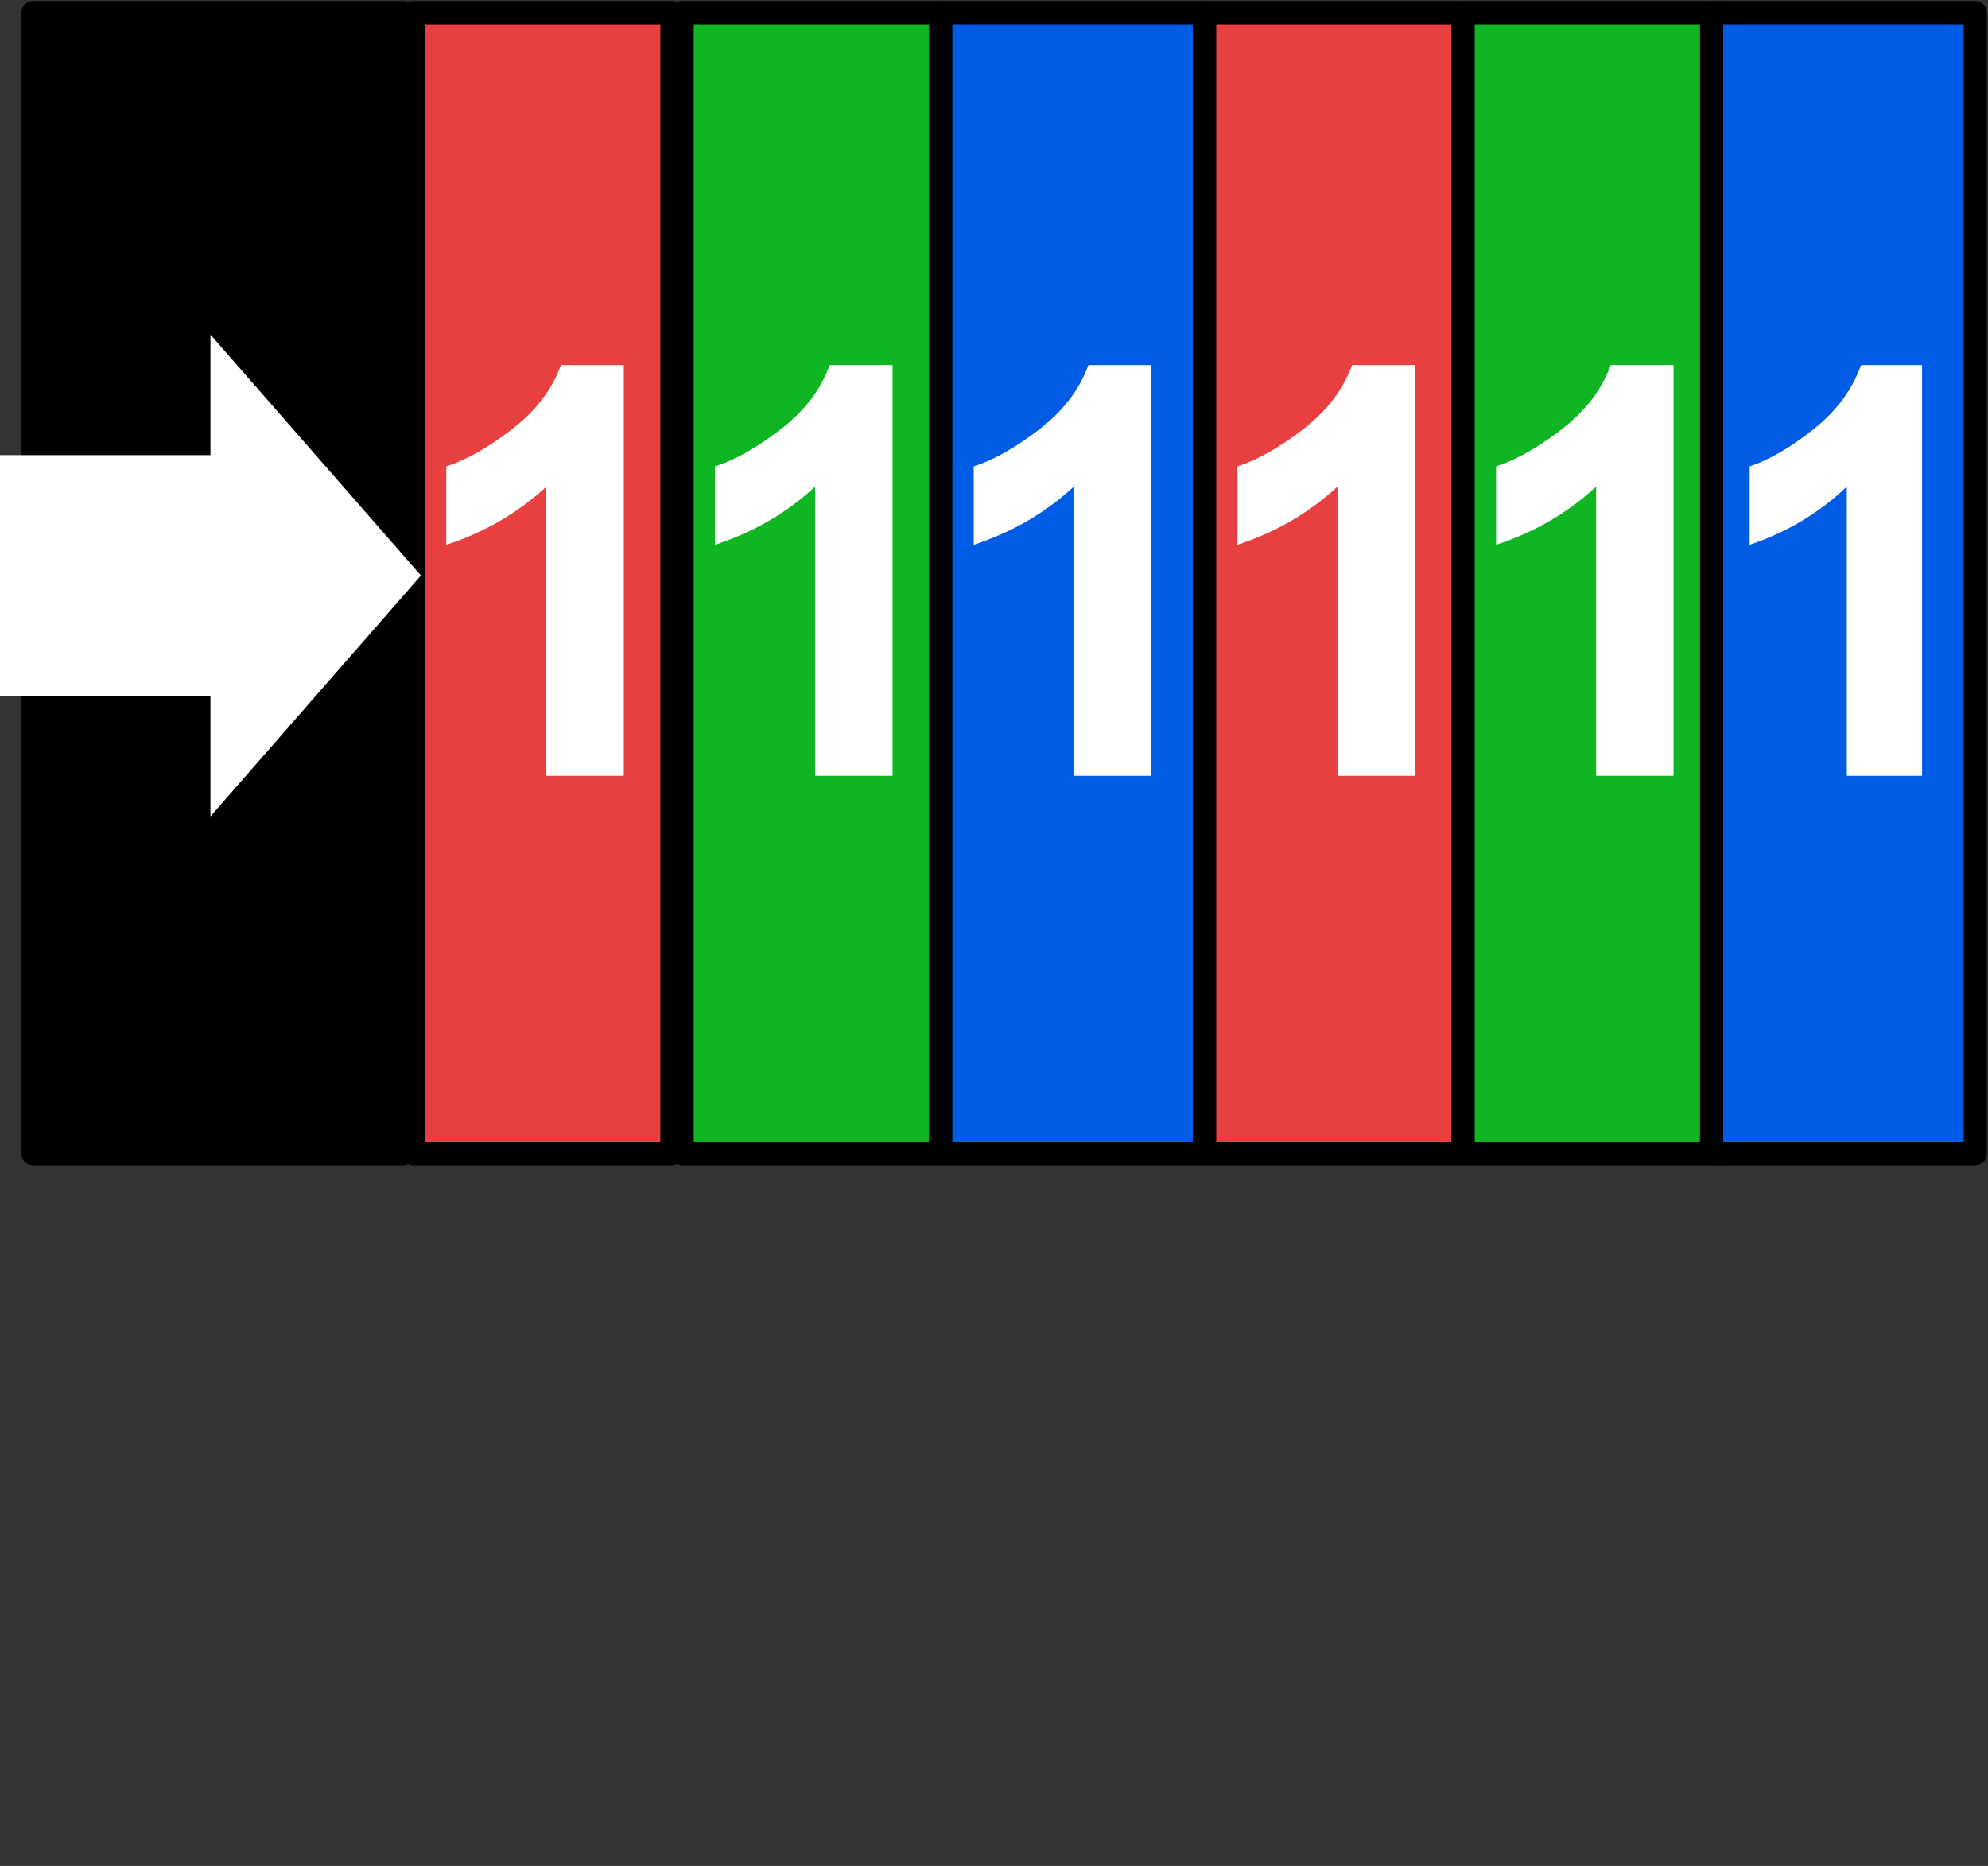 <svg width="392" height="368" xmlns="http://www.w3.org/2000/svg" xmlns:xlink="http://www.w3.org/1999/xlink" xml:space="preserve" overflow="hidden"><rect width="100%" height="100%" fill="#333333" stroke="none"/><g transform="translate(-2178 -1392)"><rect x="2184.5" y="1394.5" width="73" height="225" stroke="#000000" stroke-width="4.583" stroke-linecap="round" stroke-linejoin="round" stroke-miterlimit="10"/><rect x="2415.5" y="1394.5" width="51" height="225" stroke="#000000" stroke-width="4.583" stroke-linecap="round" stroke-linejoin="round" stroke-miterlimit="10" fill="#E84040"/><rect x="2466.5" y="1394.5" width="52" height="225" stroke="#000000" stroke-width="4.583" stroke-linecap="round" stroke-linejoin="round" stroke-miterlimit="10" fill="#0FB523"/><rect x="2515.5" y="1394.5" width="52" height="225" stroke="#000000" stroke-width="4.583" stroke-linecap="round" stroke-linejoin="round" stroke-miterlimit="10" fill="#005CE4"/><path d="M2544.96 1464 2557 1464 2557 1465.72 2557 1543.28 2557 1545 2542.16 1545 2542.16 1543.28 2542.16 1487.97C2536.74 1493.14 2530.36 1496.96 2523 1499.44L2523 1497.71 2523 1485.7 2523 1483.98C2526.87 1482.69 2531.08 1480.24 2535.62 1476.63 2540.16 1473.02 2543.27 1468.81 2544.96 1464Z" fill="#FFFFFF" fill-rule="evenodd"/><path d="M2495.61 1464 2508 1464 2508 1465.72 2508 1543.28 2508 1545 2492.73 1545 2492.73 1543.28 2492.73 1487.97C2487.15 1493.14 2480.57 1496.96 2473 1499.44L2473 1497.71 2473 1485.7 2473 1483.98C2476.99 1482.69 2481.31 1480.24 2485.99 1476.63 2490.66 1473.02 2493.87 1468.81 2495.61 1464Z" fill="#FFFFFF" fill-rule="evenodd"/><path d="M2444.61 1464 2457 1464 2457 1465.72 2457 1543.28 2457 1545 2441.73 1545 2441.73 1543.28 2441.73 1487.97C2436.15 1493.14 2429.57 1496.96 2422 1499.44L2422 1497.71 2422 1485.7 2422 1483.98C2425.99 1482.69 2430.31 1480.24 2434.99 1476.63 2439.66 1473.02 2442.87 1468.81 2444.61 1464Z" fill="#FFFFFF" fill-rule="evenodd"/><rect x="2259.5" y="1394.5" width="51" height="225" stroke="#000000" stroke-width="4.583" stroke-linecap="round" stroke-linejoin="round" stroke-miterlimit="10" fill="#E84040"/><rect x="2312.5" y="1394.5" width="51" height="225" stroke="#000000" stroke-width="4.583" stroke-linecap="round" stroke-linejoin="round" stroke-miterlimit="10" fill="#0FB523"/><rect x="2363.5" y="1394.5" width="52" height="225" stroke="#000000" stroke-width="4.583" stroke-linecap="round" stroke-linejoin="round" stroke-miterlimit="10" fill="#005CE4"/><path d="M2392.61 1464 2405 1464 2405 1465.72 2405 1543.28 2405 1545 2389.73 1545 2389.73 1543.28 2389.73 1487.97C2384.15 1493.14 2377.57 1496.96 2370 1499.44L2370 1497.71 2370 1485.7 2370 1483.98C2373.99 1482.69 2378.32 1480.24 2382.99 1476.63 2387.66 1473.02 2390.87 1468.81 2392.61 1464Z" fill="#FFFFFF" fill-rule="evenodd"/><path d="M2341.61 1464 2354 1464 2354 1465.72 2354 1543.28 2354 1545 2338.73 1545 2338.73 1543.28 2338.73 1487.97C2333.15 1493.14 2326.57 1496.96 2319 1499.44L2319 1497.71 2319 1485.7 2319 1483.98C2322.99 1482.69 2327.31 1480.24 2331.99 1476.63 2336.66 1473.02 2339.87 1468.81 2341.61 1464Z" fill="#FFFFFF" fill-rule="evenodd"/><path d="M2288.61 1464 2301 1464 2301 1465.72 2301 1543.28 2301 1545 2285.73 1545 2285.73 1543.28 2285.73 1487.97C2280.15 1493.14 2273.57 1496.96 2266 1499.44L2266 1497.71 2266 1485.7 2266 1483.98C2269.99 1482.69 2274.31 1480.24 2278.99 1476.63 2283.66 1473.02 2286.87 1468.81 2288.61 1464Z" fill="#FFFFFF" fill-rule="evenodd"/><path d="M2178 1481.75 2219.5 1481.75 2219.5 1458 2261 1505.5 2219.5 1553 2219.5 1529.25 2178 1529.25Z" fill="#FFFFFF" fill-rule="evenodd"/></g></svg>